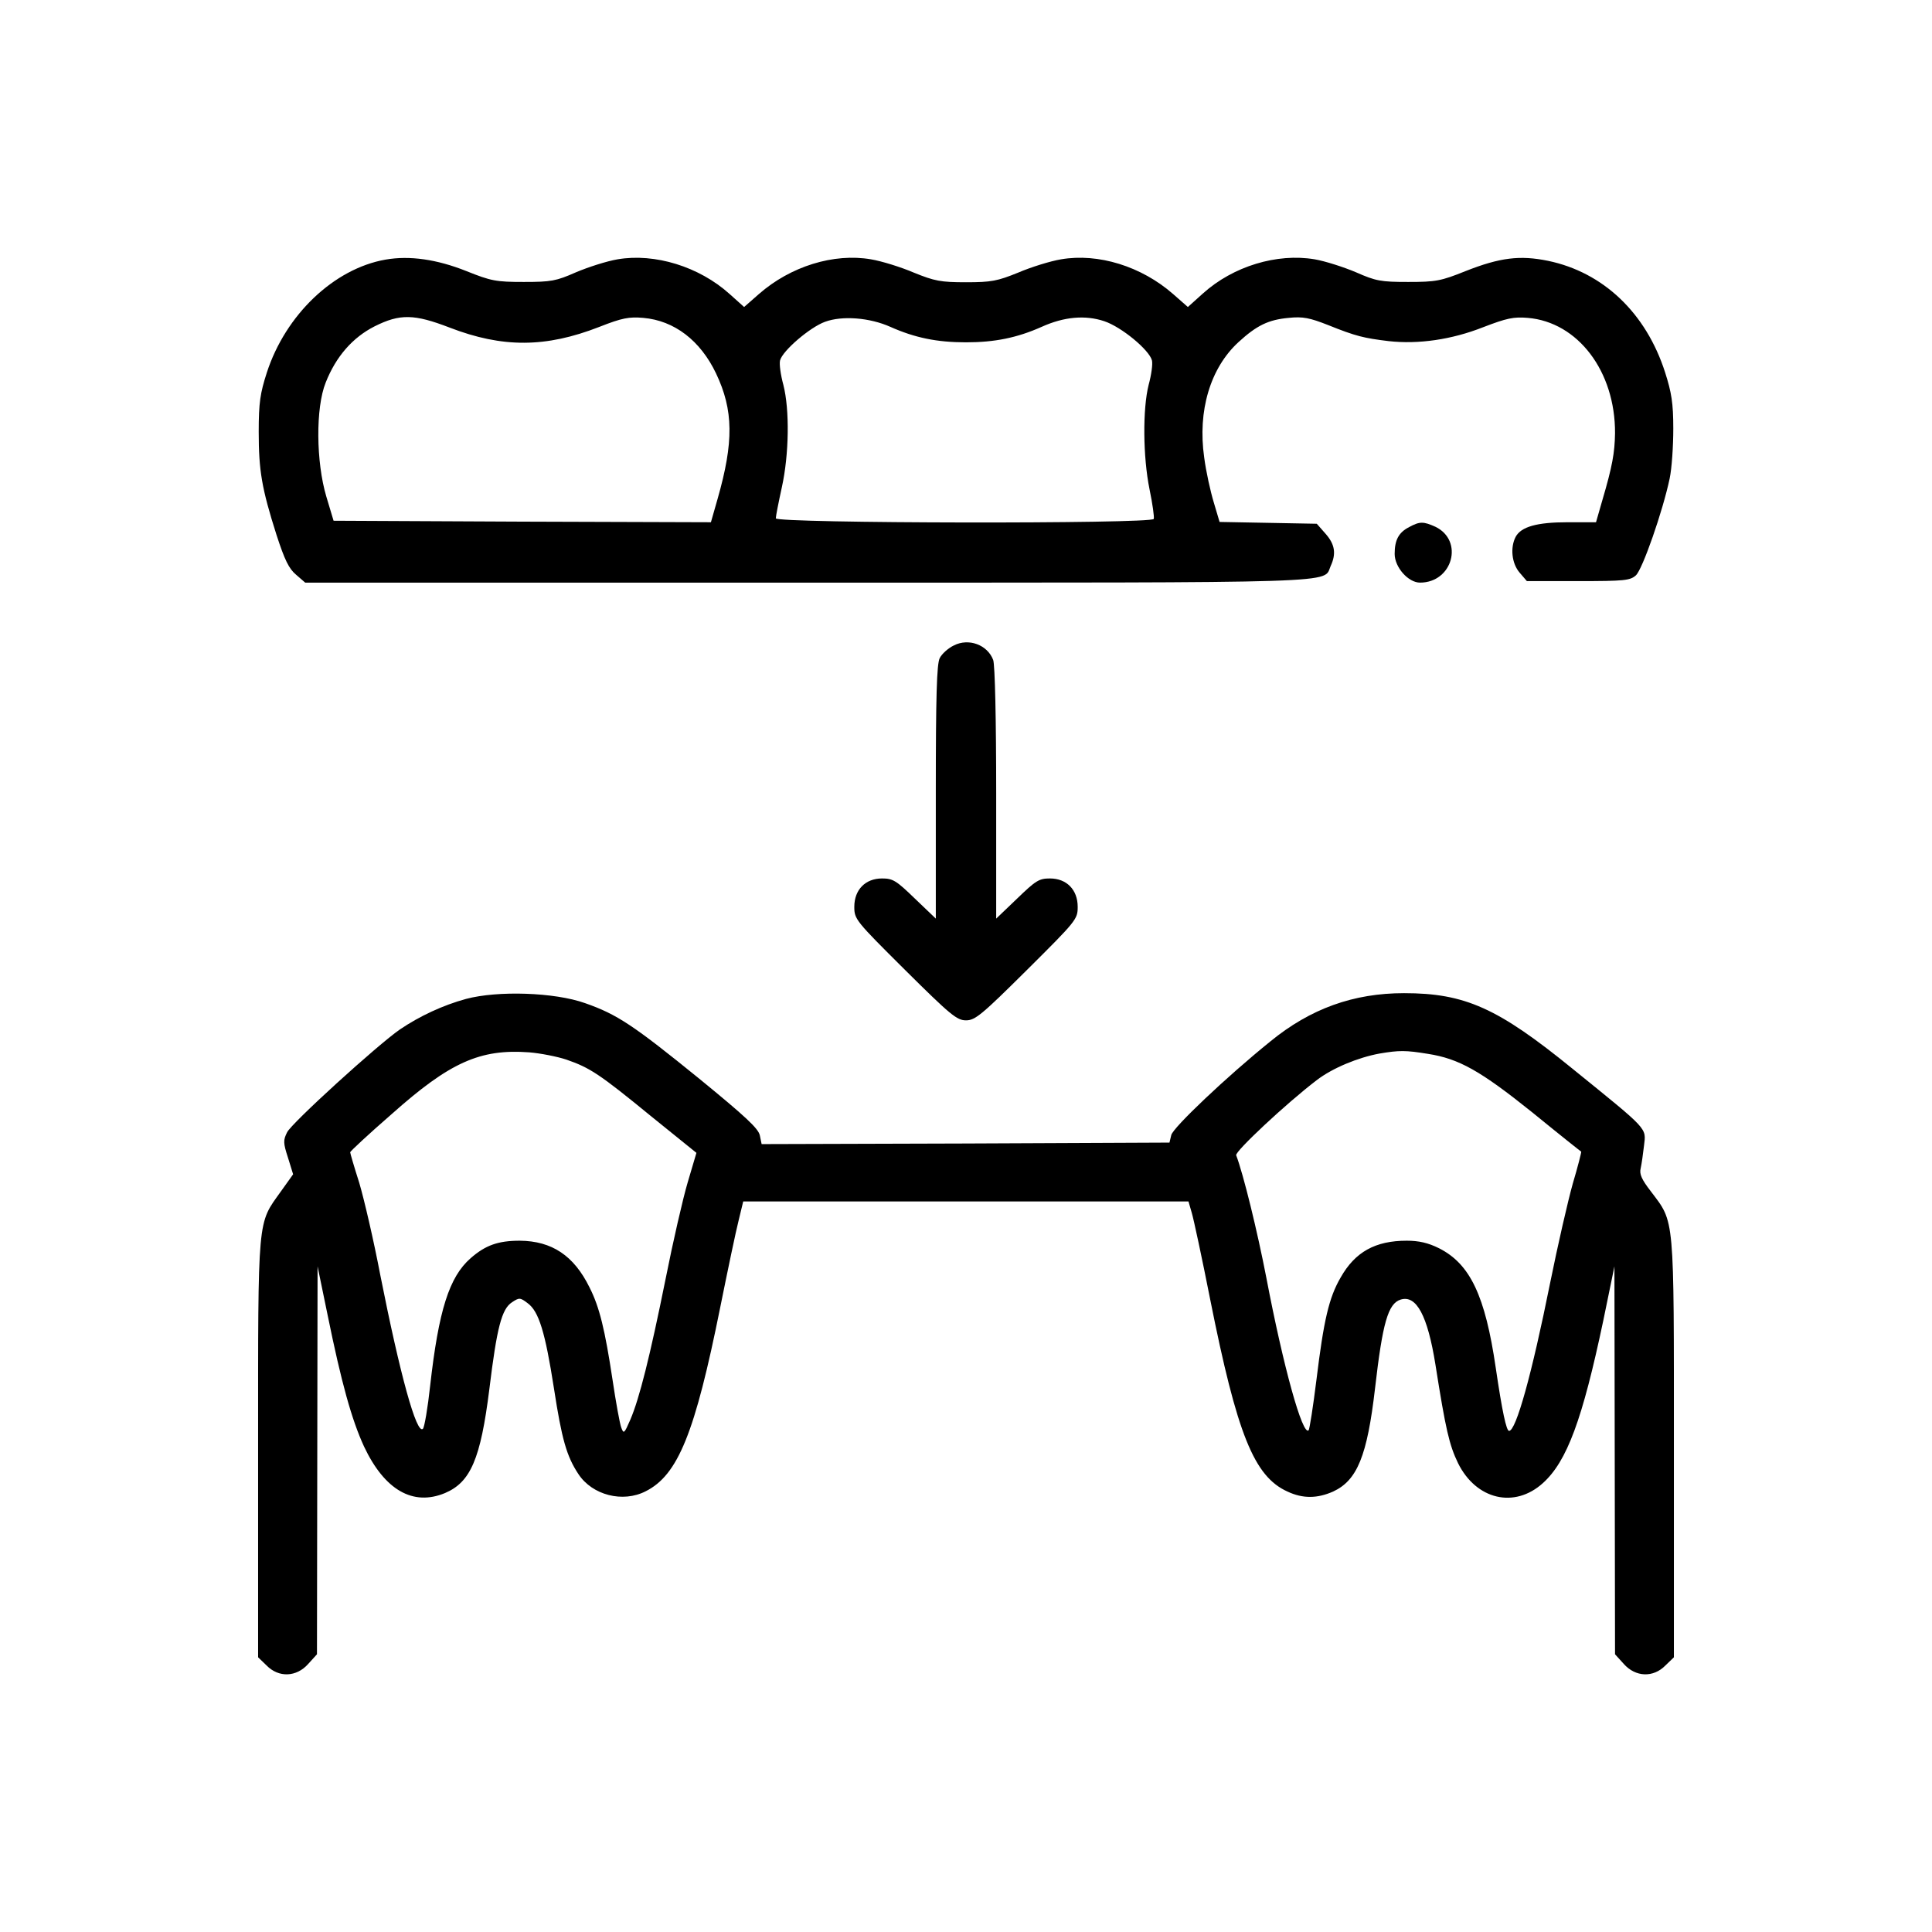 <?xml version="1.0" standalone="no"?>
<!DOCTYPE svg PUBLIC "-//W3C//DTD SVG 20010904//EN"
 "http://www.w3.org/TR/2001/REC-SVG-20010904/DTD/svg10.dtd">
<svg version="1.0" xmlns="http://www.w3.org/2000/svg"
 width="640pt" height="640pt" viewBox="0 0 640 640"
 preserveAspectRatio="xMidYMid meet">

<g transform="translate(0,640) scale(0.1,-0.1)"
fill="#000000" stroke="none">
<path d="M1277 5540 c-171 -30 -331 -183 -393 -374 -22 -68 -27 -100 -27 -196
0 -129 10 -188 59 -342 27 -83 41 -112 65 -132 l30 -26 1666 0 c1808 0 1705
-3 1731 55 19 41 14 72 -17 107 l-29 33 -161 3 -161 3 -19 64 c-11 36 -26 103
-32 150 -22 154 20 296 114 382 60 55 99 74 166 80 47 5 70 0 131 -24 92 -37
118 -43 200 -53 99 -11 209 5 313 46 78 30 101 35 148 31 166 -14 290 -177
289 -382 -1 -65 -9 -110 -42 -222 l-21 -73 -94 0 c-102 0 -154 -15 -172 -48
-19 -36 -13 -89 13 -119 l24 -28 170 0 c153 0 172 2 191 19 22 20 89 212 112
321 7 33 12 107 12 165 0 85 -6 120 -27 186 -63 197 -205 332 -388 370 -93 19
-159 11 -273 -34 -82 -33 -99 -36 -190 -36 -91 0 -107 3 -173 32 -40 17 -102
37 -137 43 -125 21 -270 -23 -370 -113 l-50 -45 -49 43 c-105 92 -248 136
-371 115 -36 -6 -100 -26 -142 -44 -69 -28 -89 -32 -173 -32 -84 0 -104 4
-173 32 -42 18 -106 38 -142 44 -123 21 -266 -23 -371 -115 l-49 -43 -48 43
c-101 91 -248 136 -371 115 -36 -6 -98 -26 -138 -43 -66 -29 -82 -32 -173 -32
-91 0 -108 3 -190 36 -98 39 -188 52 -268 38z m212 -225 c176 -68 319 -67 496
2 76 30 99 34 146 30 103 -9 189 -75 241 -184 58 -122 59 -227 5 -416 l-22
-77 -625 2 -625 3 -24 80 c-34 114 -36 294 -2 378 34 86 89 149 162 186 84 42
131 41 248 -4z m1461 2 c81 -36 154 -51 250 -51 95 0 169 15 250 51 75 34 145
40 208 19 57 -19 149 -95 158 -130 3 -12 -2 -48 -11 -81 -20 -79 -19 -238 3
-346 10 -48 16 -92 14 -98 -6 -17 -1252 -15 -1252 2 0 7 9 53 20 103 24 109
26 257 5 339 -9 33 -14 69 -11 81 8 32 99 110 149 128 57 21 148 14 217 -17z"/>
<path d="M4668 4654 c-35 -18 -48 -43 -48 -89 0 -44 45 -95 84 -95 108 0 146
139 51 185 -40 18 -52 18 -87 -1z"/>
<path d="M3160 4262 c-19 -9 -40 -28 -47 -42 -10 -19 -13 -129 -13 -444 l0
-419 -69 66 c-62 60 -73 67 -109 67 -55 0 -92 -37 -92 -94 0 -41 4 -46 168
-209 151 -150 172 -167 202 -167 30 0 51 17 202 167 164 163 168 168 168 209
0 57 -37 94 -92 94 -36 0 -47 -7 -109 -67 l-69 -66 0 416 c0 240 -4 426 -10
441 -19 50 -81 73 -130 48z"/>
<path d="M1544 3091 c-77 -21 -154 -57 -219 -101 -74 -51 -360 -311 -374 -341
-13 -26 -13 -35 3 -84 l17 -55 -40 -56 c-79 -111 -76 -73 -76 -851 l0 -693 28
-27 c40 -41 99 -39 138 5 l29 32 1 643 1 642 33 -160 c46 -226 80 -348 121
-437 68 -144 162 -198 268 -154 85 36 118 113 147 344 25 205 41 266 75 288
24 16 27 16 52 -3 37 -27 58 -96 87 -282 26 -169 42 -225 81 -284 46 -70 147
-96 223 -57 107 54 163 192 247 610 25 124 52 253 61 288 l15 62 738 0 737 0
11 -38 c6 -20 34 -150 61 -287 89 -446 145 -586 256 -636 51 -24 99 -23 151 0
80 37 113 118 139 342 25 217 43 281 85 294 52 16 89 -53 115 -215 34 -216 46
-267 75 -327 60 -121 187 -151 281 -66 80 72 131 211 200 538 l37 180 1 -642
1 -643 29 -32 c39 -44 98 -46 138 -5 l28 27 0 693 c0 779 3 745 -76 850 -31
40 -39 58 -34 77 3 14 8 48 11 75 7 60 17 49 -236 254 -248 202 -357 251 -559
251 -167 0 -310 -51 -443 -160 -145 -117 -322 -285 -328 -310 l-6 -25 -676 -3
-675 -2 -6 29 c-5 23 -47 62 -201 188 -218 177 -272 213 -378 250 -101 36
-289 42 -394 14z m332 -201 c78 -27 109 -47 280 -187 l151 -122 -29 -98 c-16
-54 -49 -198 -73 -319 -52 -258 -87 -397 -117 -467 -20 -46 -22 -48 -30 -26
-5 13 -18 85 -29 159 -25 165 -43 240 -76 305 -52 106 -125 154 -231 155 -72
0 -114 -15 -163 -58 -71 -62 -106 -173 -134 -422 -8 -74 -19 -138 -24 -143
-21 -21 -76 180 -141 508 -22 116 -54 253 -70 307 -17 53 -30 98 -30 101 0 3
61 60 137 126 193 172 293 217 456 205 37 -3 93 -14 123 -24z m2854 19 c103
-16 174 -56 346 -194 87 -71 160 -129 162 -130 1 -1 -11 -49 -28 -106 -16 -57
-50 -205 -75 -329 -61 -304 -113 -490 -136 -490 -9 0 -23 65 -44 208 -35 240
-85 345 -188 397 -36 18 -67 25 -107 25 -104 0 -171 -37 -219 -122 -39 -67
-56 -142 -80 -338 -11 -89 -23 -165 -26 -168 -20 -20 -84 211 -140 505 -30
155 -76 343 -100 406 -5 12 166 172 267 249 52 40 137 75 208 88 65 11 87 11
160 -1z"/>
</g>
</svg>
